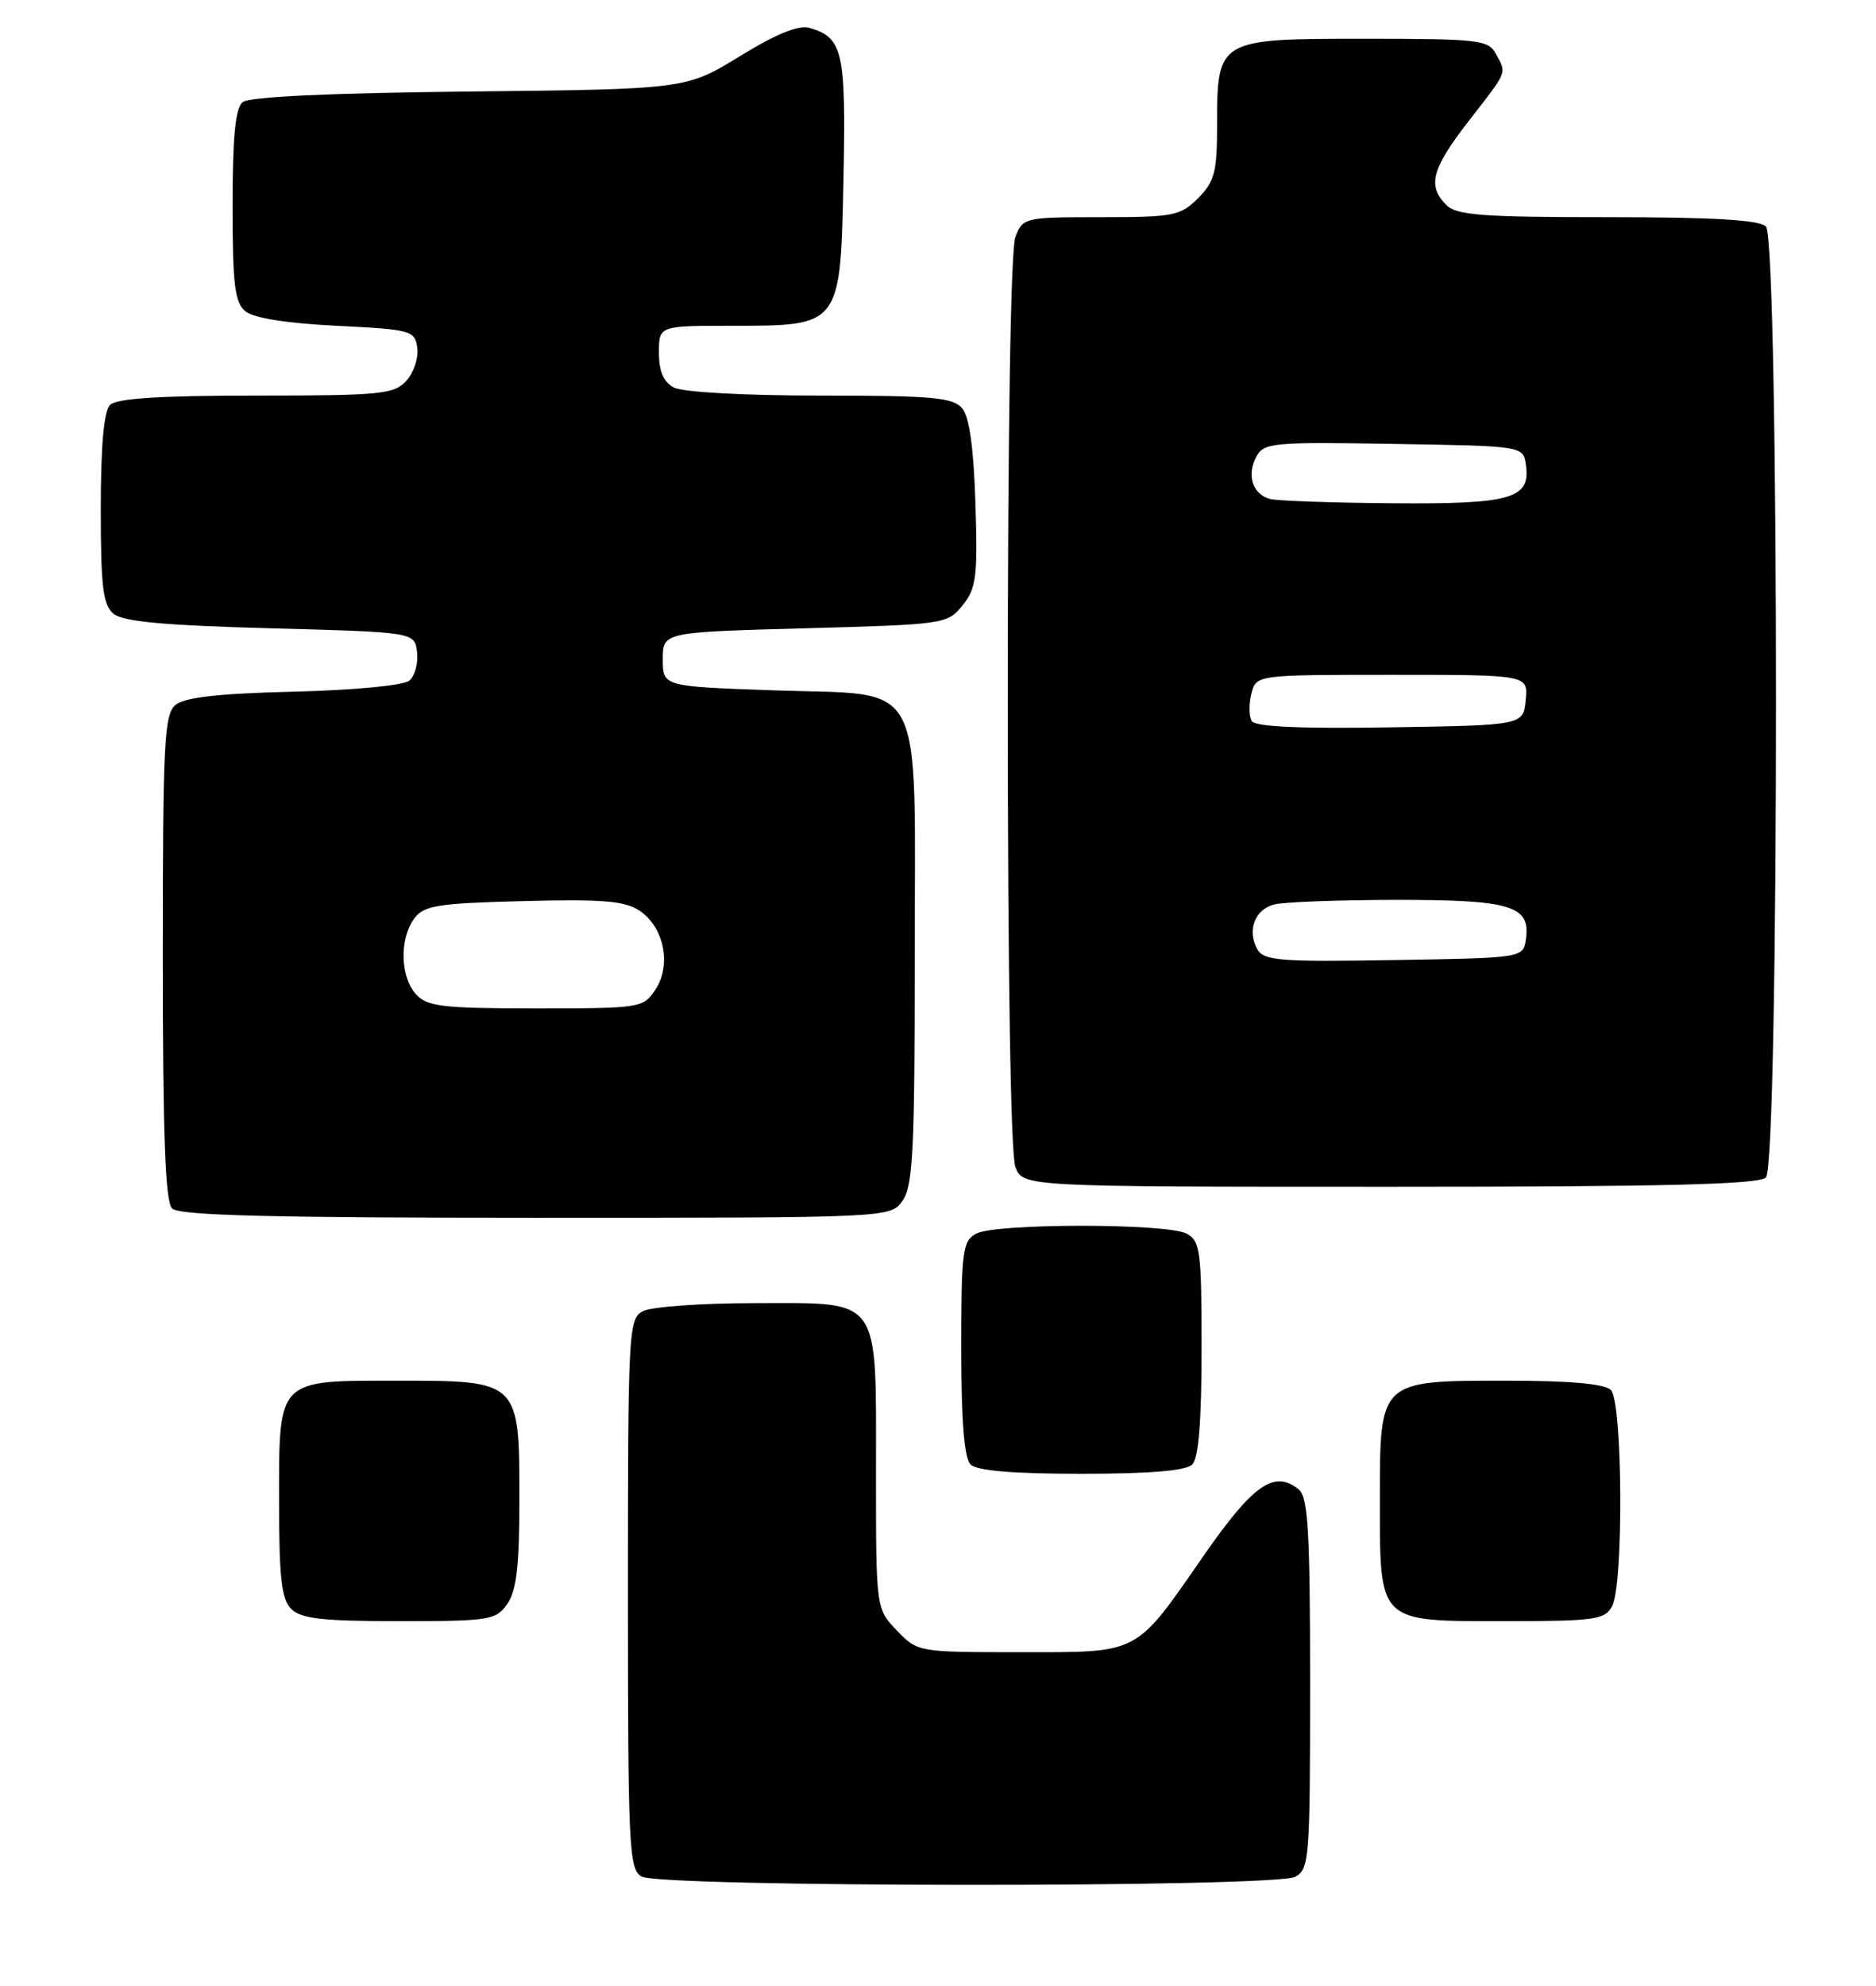 <?xml version="1.0" encoding="UTF-8" standalone="no"?>
<!DOCTYPE svg PUBLIC "-//W3C//DTD SVG 1.1//EN" "http://www.w3.org/Graphics/SVG/1.1/DTD/svg11.dtd" >
<svg xmlns="http://www.w3.org/2000/svg" xmlns:xlink="http://www.w3.org/1999/xlink" version="1.1" viewBox="0 0 242 256">
 <g >
 <path fill="currentColor"
d=" M 167.07 241.96 C 168.90 240.99 169.00 239.64 169.00 217.09 C 169.00 197.52 168.74 193.03 167.56 192.05 C 164.42 189.44 161.69 191.33 155.31 200.50 C 146.32 213.45 147.18 213.00 131.58 213.00 C 118.42 213.00 118.37 212.99 115.69 210.20 C 113.00 207.39 113.00 207.39 113.00 189.92 C 113.00 166.84 113.83 168.00 97.38 168.00 C 90.50 168.00 84.00 168.47 82.93 169.04 C 81.08 170.03 81.00 171.50 81.00 205.49 C 81.00 238.16 81.14 240.98 82.75 241.92 C 85.16 243.33 164.45 243.37 167.07 241.96 Z  M 65.44 206.78 C 66.63 205.08 67.00 201.87 67.00 193.28 C 67.00 178.00 67.00 178.00 51.33 178.00 C 35.65 178.00 36.00 177.64 36.00 193.58 C 36.00 203.41 36.31 206.17 37.57 207.43 C 38.83 208.69 41.60 209.00 51.51 209.00 C 63.17 209.00 63.98 208.87 65.44 206.78 Z  M 207.96 207.07 C 209.45 204.28 209.32 180.72 207.80 179.20 C 207.00 178.40 202.53 178.00 194.30 178.00 C 177.91 178.00 178.00 177.92 178.00 193.28 C 178.00 209.31 177.68 209.00 194.02 209.00 C 205.76 209.00 207.02 208.82 207.96 207.07 Z  M 153.80 188.80 C 154.62 187.98 155.00 183.21 155.00 173.84 C 155.00 161.25 154.83 159.98 153.07 159.04 C 150.55 157.69 128.45 157.69 125.93 159.04 C 124.17 159.98 124.00 161.25 124.00 173.84 C 124.00 183.21 124.38 187.98 125.20 188.80 C 126.01 189.61 130.64 190.00 139.50 190.00 C 148.36 190.00 152.99 189.61 153.80 188.80 Z  M 116.44 154.78 C 117.77 152.89 118.00 148.17 118.00 123.39 C 118.00 86.61 119.63 89.69 99.84 89.00 C 85.50 88.50 85.50 88.50 85.50 85.00 C 85.50 81.50 85.50 81.50 103.84 81.00 C 121.85 80.51 122.22 80.46 124.17 78.04 C 125.94 75.85 126.13 74.36 125.83 64.94 C 125.61 57.82 125.05 53.76 124.13 52.65 C 122.95 51.24 120.34 51.00 105.81 51.00 C 96.04 51.00 88.05 50.56 86.93 49.96 C 85.59 49.25 85.00 47.87 85.00 45.46 C 85.00 42.00 85.00 42.00 94.39 42.00 C 108.50 42.00 108.42 42.11 108.81 22.84 C 109.13 6.63 108.73 4.86 104.45 3.60 C 103.04 3.18 100.18 4.34 95.45 7.24 C 88.50 11.50 88.50 11.50 60.55 11.80 C 42.48 11.99 32.14 12.47 31.30 13.17 C 30.36 13.94 30.00 17.68 30.00 26.50 C 30.00 36.66 30.28 38.99 31.65 40.13 C 32.70 41.00 36.96 41.68 43.40 42.00 C 53.05 42.48 53.51 42.60 53.83 44.83 C 54.01 46.12 53.38 48.03 52.43 49.08 C 50.84 50.83 49.17 51.00 33.05 51.00 C 20.65 51.00 15.04 51.36 14.20 52.20 C 13.40 53.00 13.00 57.44 13.00 65.58 C 13.00 75.67 13.28 77.99 14.65 79.13 C 15.87 80.14 21.21 80.63 34.90 81.00 C 53.50 81.50 53.50 81.50 53.80 84.09 C 53.97 85.51 53.51 87.16 52.80 87.75 C 52.05 88.37 45.67 88.98 37.90 89.17 C 28.25 89.40 23.82 89.90 22.65 90.87 C 21.18 92.09 21.00 95.67 21.00 123.42 C 21.00 146.34 21.32 154.92 22.20 155.80 C 23.10 156.70 34.90 157.00 69.14 157.00 C 114.89 157.00 114.89 157.00 116.44 154.78 Z  M 227.80 151.80 C 229.53 150.07 229.53 30.93 227.80 29.20 C 226.95 28.35 220.99 28.00 207.37 28.00 C 191.22 28.00 187.89 27.75 186.57 26.43 C 184.09 23.95 184.68 21.76 189.50 15.55 C 194.56 9.04 194.36 9.54 192.96 6.93 C 192.01 5.15 190.73 5.00 176.02 5.00 C 157.04 5.00 157.00 5.03 157.00 16.27 C 157.00 22.18 156.67 23.42 154.55 25.55 C 152.26 27.83 151.38 28.00 142.02 28.00 C 132.13 28.00 131.93 28.05 130.98 30.57 C 130.38 32.12 130.00 55.64 130.00 90.50 C 130.00 125.36 130.38 148.88 130.98 150.43 C 131.95 153.00 131.95 153.00 179.28 153.00 C 214.75 153.00 226.90 152.70 227.80 151.80 Z  M 53.65 128.17 C 51.63 125.93 51.51 121.06 53.42 118.44 C 54.67 116.73 56.34 116.46 67.47 116.17 C 77.60 115.90 80.57 116.14 82.46 117.38 C 85.64 119.47 86.66 124.35 84.57 127.54 C 82.98 129.96 82.71 130.00 69.13 130.00 C 57.01 130.00 55.11 129.77 53.65 128.17 Z  M 162.19 122.38 C 160.85 119.97 161.85 117.27 164.34 116.61 C 165.53 116.29 172.60 116.02 180.06 116.01 C 194.92 116.00 197.45 116.76 196.84 121.06 C 196.50 123.50 196.50 123.50 179.81 123.77 C 165.10 124.02 163.02 123.85 162.19 122.38 Z  M 161.48 92.97 C 161.11 92.37 161.09 90.79 161.42 89.44 C 162.04 87.00 162.04 87.00 179.58 87.00 C 197.13 87.00 197.13 87.00 196.81 90.25 C 196.50 93.50 196.50 93.50 179.32 93.77 C 167.82 93.96 161.93 93.69 161.48 92.97 Z  M 163.84 64.33 C 161.59 63.73 160.78 61.28 162.05 58.90 C 163.03 57.07 164.11 56.97 179.80 57.23 C 196.50 57.50 196.50 57.50 196.84 59.94 C 197.46 64.30 194.97 65.01 179.56 64.88 C 171.83 64.82 164.75 64.57 163.84 64.33 Z "/>
</g>
</svg>